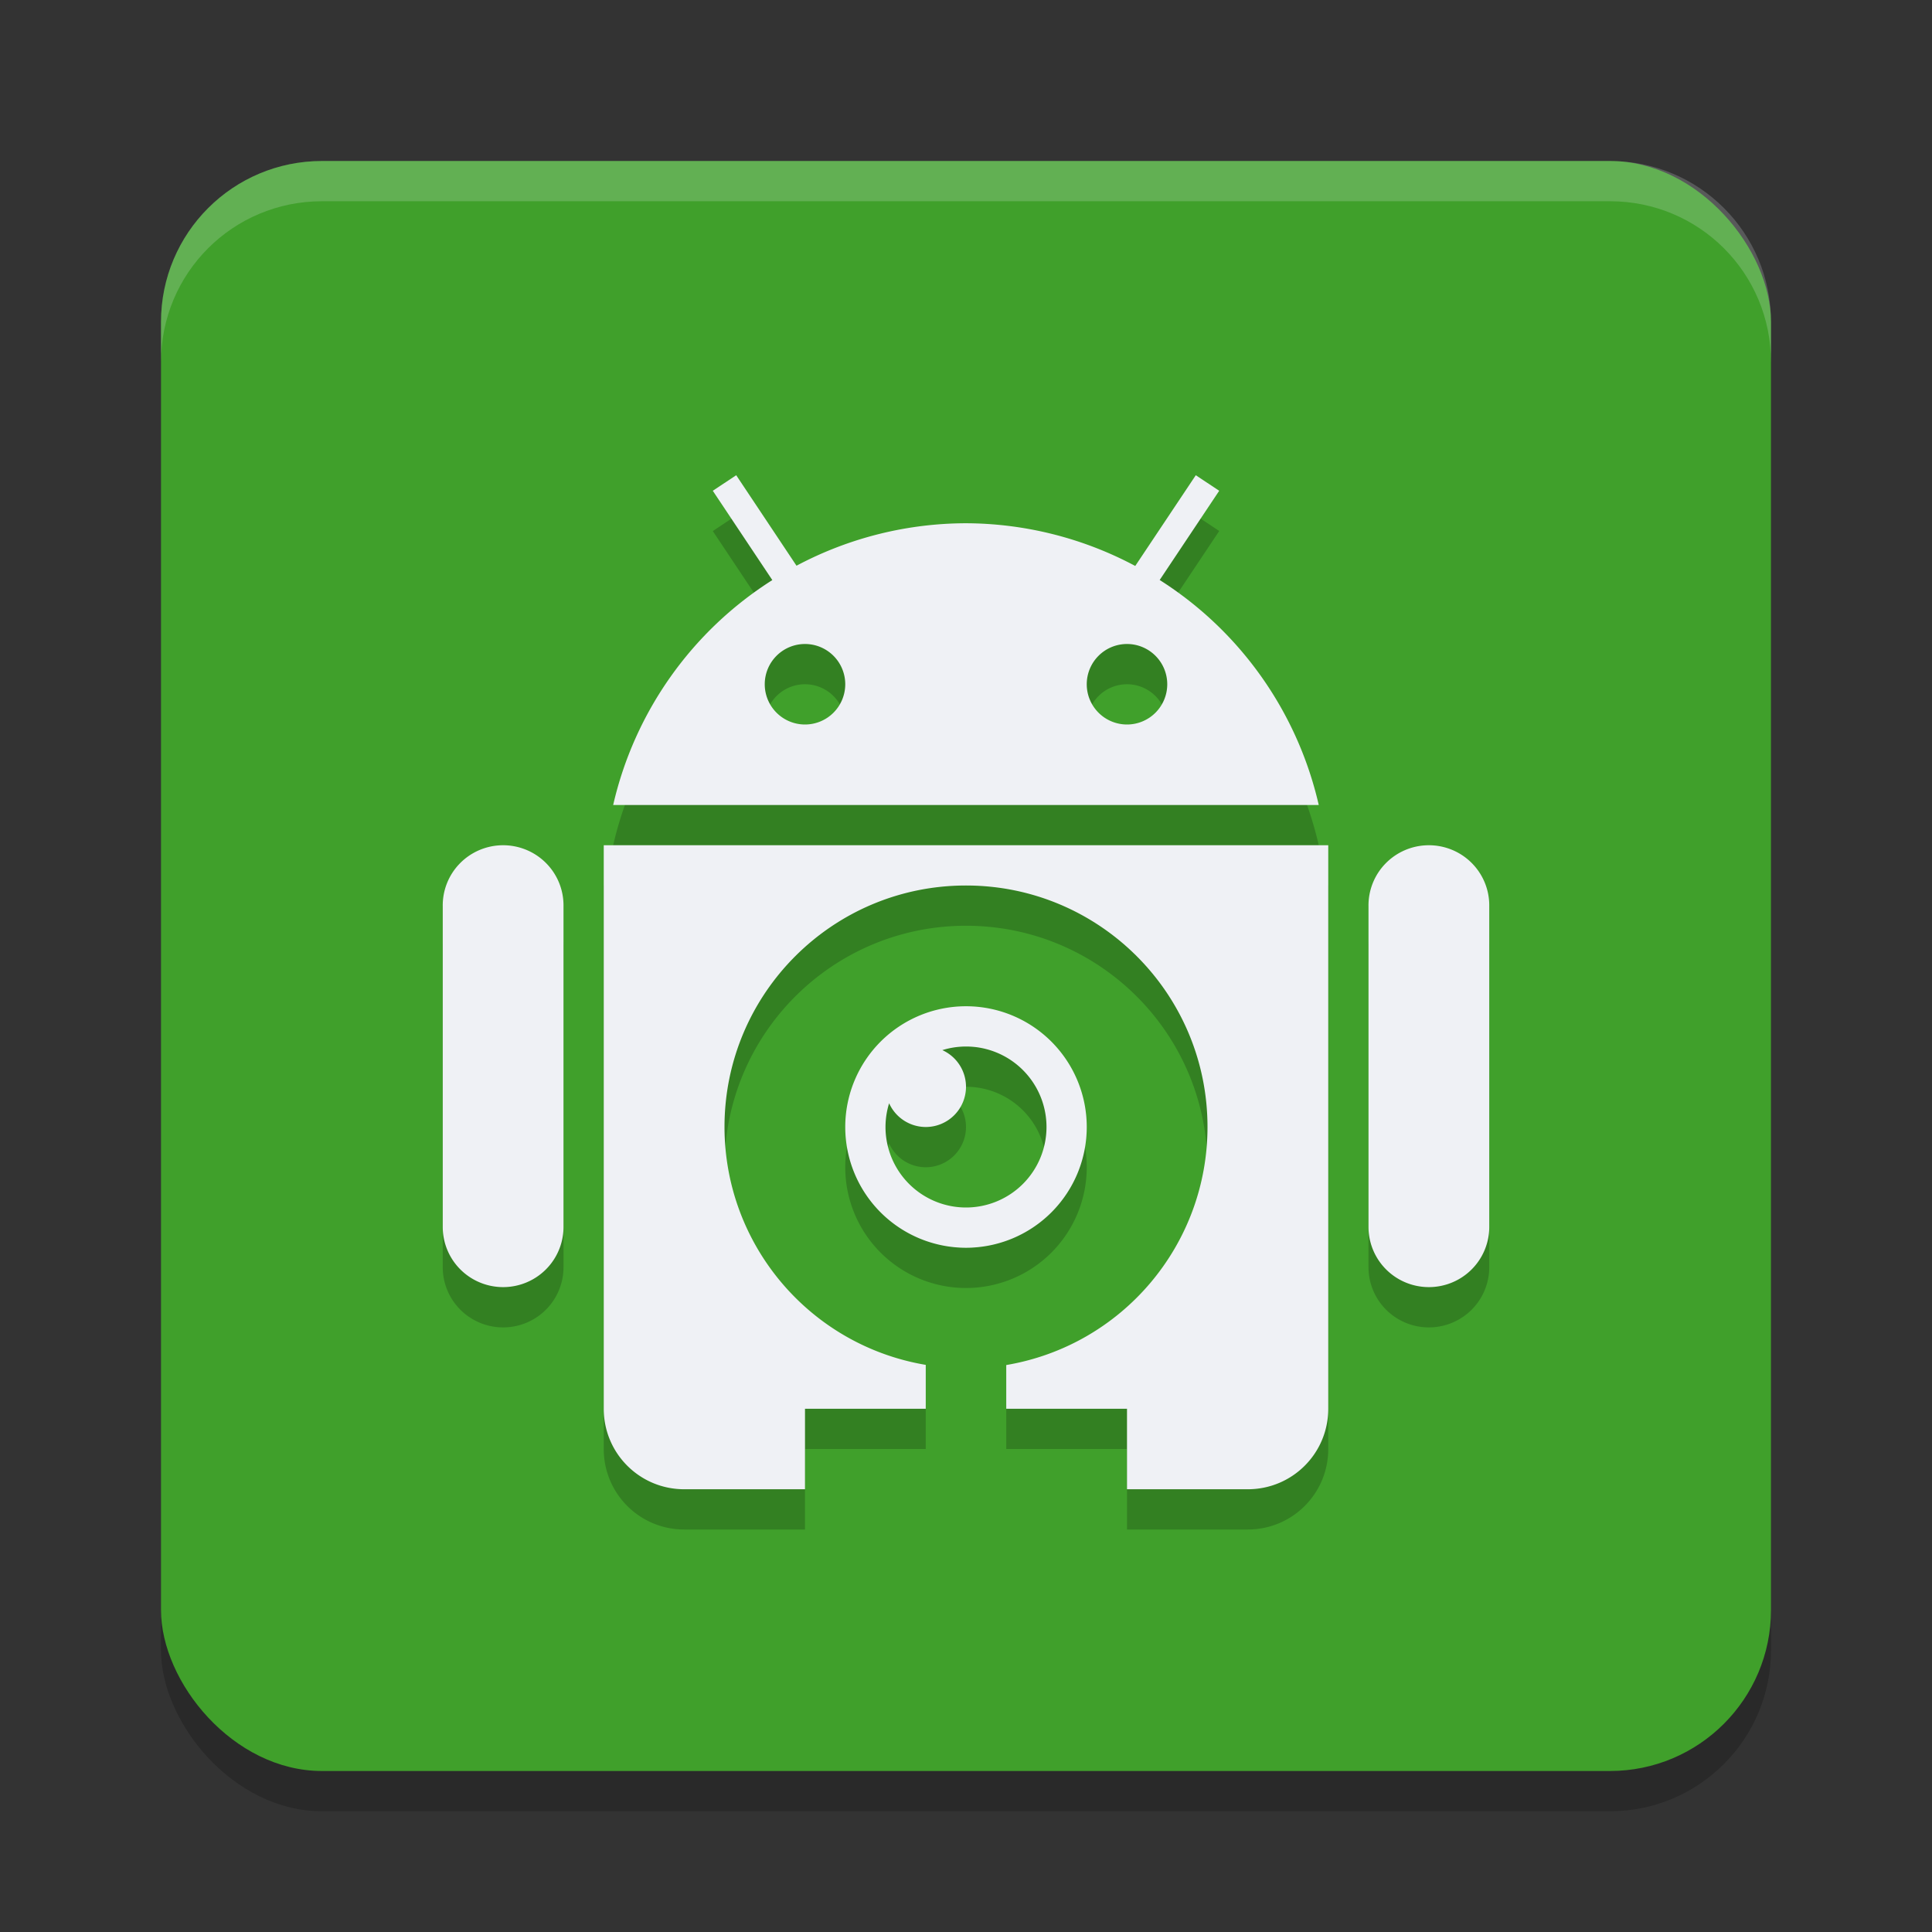 <svg xmlns="http://www.w3.org/2000/svg" width="48" height="48" version="1.1">
 <rect width="100%" height="100%" fill="#333333" stroke="none"/>
 <rect style="opacity:.2" width="40" height="40" x="4" y="5" rx="4" ry="4"/>
 <rect style="fill:#40a02b" width="40" height="40" x="4" y="4" rx="4" ry="4"/>
 <path style="opacity:0.2" d="m 18.291,12.807 -0.582,0.387 1.479,2.219 A 9,9 0 0 0 15.234,21 H 32.764 A 9,9 0 0 0 28.812,15.41 l 1.479,-2.217 -0.582,-0.387 -1.504,2.254 A 9,9 0 0 0 24,14 9,9 0 0 0 19.789,15.055 Z M 20,17 a 1,1 0 0 1 1,1 1,1 0 0 1 -1,1 1,1 0 0 1 -1,-1 1,1 0 0 1 1,-1 z m 8,0 a 1,1 0 0 1 1,1 1,1 0 0 1 -1,1 1,1 0 0 1 -1,-1 1,1 0 0 1 1,-1 z M 12.477,22 A 1.5,1.494 0 0 0 11,23.516 v 7.969 a 1.5,1.494 0 1 0 3,0 v -7.969 A 1.5,1.494 0 0 0 12.477,22 Z M 15,22 v 1 2 8 3 c 0,1.108 0.892,2 2,2 h 3 v -2 h 3 v -1 -0.09 C 20.115,34.423 18.003,31.926 18,29 c 0,-3.314 2.686,-6 6,-6 3.314,0 6,2.686 6,6 -9.84e-4,2.927 -2.114,5.426 -5,5.914 V 35 36 h 3 v 2 h 3 c 1.108,0 2,-0.892 2,-2 v -3 -8 -2 -1 z m 20.477,0 A 1.5,1.494 0 0 0 34,23.516 v 7.969 a 1.5,1.494 0 1 0 3,0 v -7.969 A 1.5,1.494 0 0 0 35.477,22 Z M 24,26 a 3,3 0 0 0 -3,3 3,3 0 0 0 3,3 3,3 0 0 0 3,-3 3,3 0 0 0 -3,-3 z m 0,1 a 2,2 0 0 1 2,2 2,2 0 0 1 -2,2 2,2 0 0 1 -2,-2 2,2 0 0 1 0.09,-0.59 A 1,1 0 0 0 23,29 1,1 0 0 0 24,28 1,1 0 0 0 23.412,27.09 2,2 0 0 1 24,27 Z"/>
 <path style="fill:#eff1f5;opacity:0.2" d="m8 4c-2.216 0-4 1.784-4 4v1c0-2.216 1.784-4 4-4h32c2.216 0 4 1.784 4 4v-1c0-2.216-1.784-4-4-4z"/>
 <path style="fill:#eff1f5" d="M 18.291 11.807 L 17.709 12.193 L 19.188 14.412 A 9 9 0 0 0 15.234 20 L 32.764 20 A 9 9 0 0 0 28.812 14.41 L 30.291 12.193 L 29.709 11.807 L 28.205 14.061 A 9 9 0 0 0 24 13 A 9 9 0 0 0 19.789 14.055 L 18.291 11.807 z M 20 16 A 1 1 0 0 1 21 17 A 1 1 0 0 1 20 18 A 1 1 0 0 1 19 17 A 1 1 0 0 1 20 16 z M 28 16 A 1 1 0 0 1 29 17 A 1 1 0 0 1 28 18 A 1 1 0 0 1 27 17 A 1 1 0 0 1 28 16 z M 12.477 21 A 1.5 1.494 0 0 0 11 22.516 L 11 30.484 A 1.5 1.494 0 1 0 14 30.484 L 14 22.516 A 1.5 1.494 0 0 0 12.477 21 z M 15 21 L 15 22 L 15 24 L 15 32 L 15 35 C 15 36.108 15.892 37 17 37 L 20 37 L 20 35 L 23 35 L 23 34 L 23 33.91 C 20.115 33.423 18.003 30.926 18 28 C 18 24.686 20.686 22 24 22 C 27.314 22 30 24.686 30 28 C 29.999 30.927 27.886 33.426 25 33.914 L 25 34 L 25 35 L 28 35 L 28 37 L 31 37 C 32.108 37 33 36.108 33 35 L 33 32 L 33 24 L 33 22 L 33 21 L 15 21 z M 35.477 21 A 1.5 1.494 0 0 0 34 22.516 L 34 30.484 A 1.5 1.494 0 1 0 37 30.484 L 37 22.516 A 1.5 1.494 0 0 0 35.477 21 z M 24 25 A 3 3 0 0 0 21 28 A 3 3 0 0 0 24 31 A 3 3 0 0 0 27 28 A 3 3 0 0 0 24 25 z M 24 26 A 2 2 0 0 1 26 28 A 2 2 0 0 1 24 30 A 2 2 0 0 1 22 28 A 2 2 0 0 1 22.09 27.41 A 1 1 0 0 0 23 28 A 1 1 0 0 0 24 27 A 1 1 0 0 0 23.412 26.09 A 2 2 0 0 1 24 26 z"/>
</svg>
